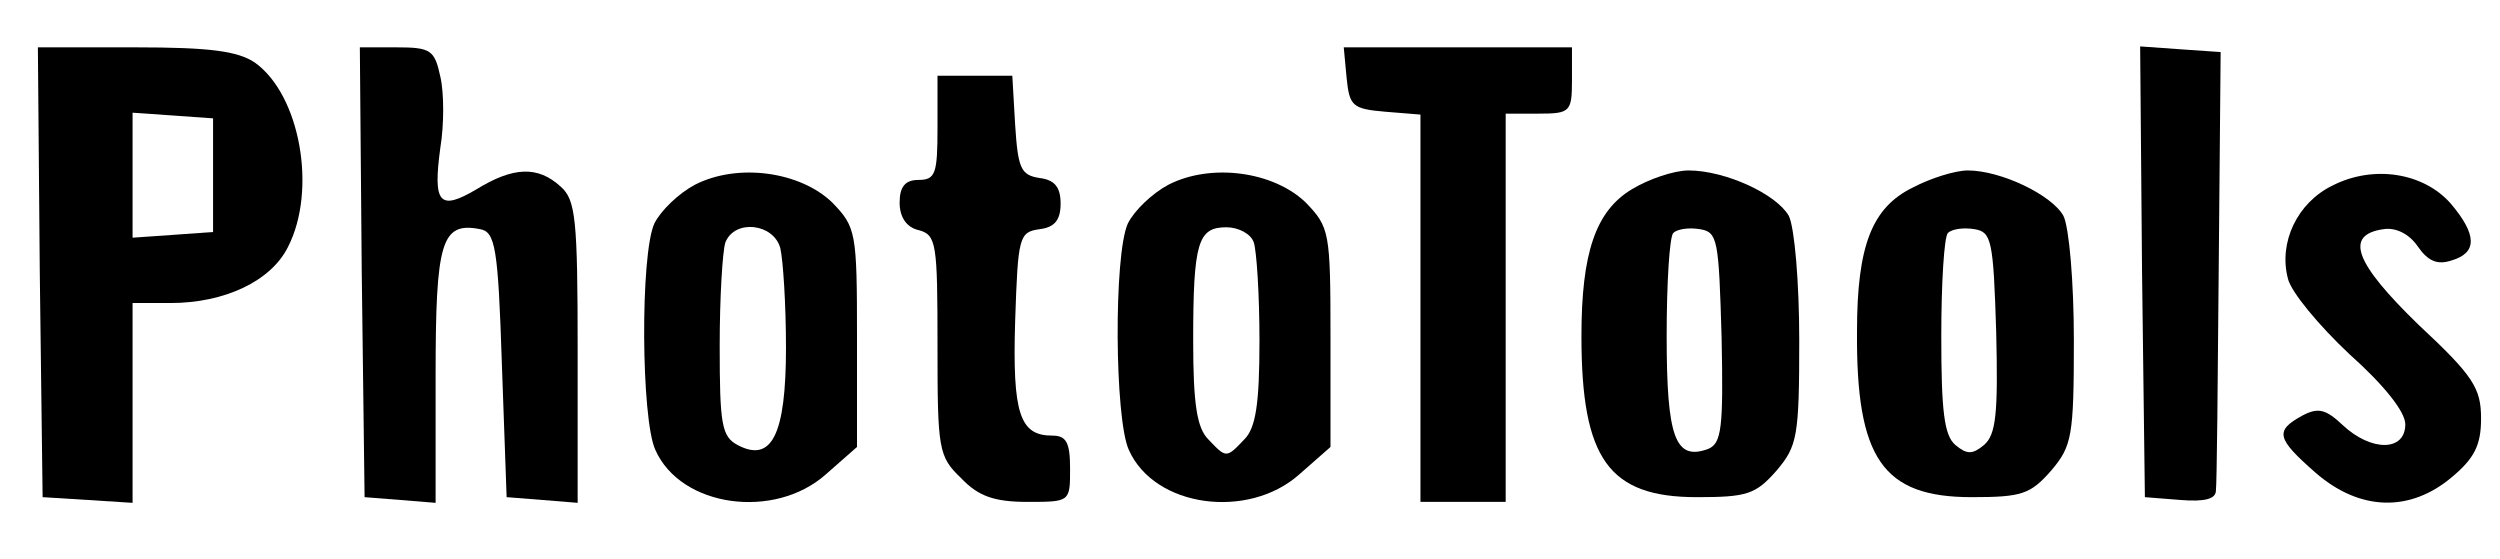 <?xml version="1.0" standalone="no"?>
<!DOCTYPE svg PUBLIC "-//W3C//DTD SVG 20010904//EN"
 "http://www.w3.org/TR/2001/REC-SVG-20010904/DTD/svg10.dtd">
<svg version="1.0" xmlns="http://www.w3.org/2000/svg"
 width="264pt" height="59pt" viewBox="0 0 264 59"
 preserveAspectRatio="xMidYMid meet">

<g transform="translate(0,59) scale(0.1,-0.1)"
fill="#000000" stroke="none">
<path d="M42 303 l3 -238 48 -3 47 -3 0 105 0 106 40 0 c57 0 106 23 124 59
31 60 13 161 -35 195 -18 12 -47 16 -126 16 l-103 0 2 -237z m183 102 l0 -60
-42 -3 -43 -3 0 66 0 66 43 -3 42 -3 0 -60z"/>
<path d="M382 303 l3 -238 38 -3 37 -3 0 134 c0 142 6 163 47 155 16 -3 19
-19 23 -143 l5 -140 38 -3 37 -3 0 159 c0 141 -2 161 -18 175 -24 22 -50 21
-89 -3 -39 -23 -46 -15 -38 44 4 24 4 58 0 75 -6 28 -10 31 -46 31 l-39 0 2
-237z"/>
<path d="M1422 508 c3 -30 6 -33 41 -36 l37 -3 0 -205 0 -204 45 0 45 0 0 205
0 205 35 0 c33 0 35 2 35 35 l0 35 -121 0 -120 0 3 -32z"/>
<path d="M2262 303 l3 -238 38 -3 c25 -2 37 1 37 10 1 7 2 114 3 238 l2 225
-43 3 -42 3 2 -238z"/>
<path d="M990 455 c0 -48 -2 -55 -20 -55 -14 0 -20 -7 -20 -24 0 -15 7 -26 20
-29 19 -5 20 -14 20 -122 0 -110 1 -117 25 -140 18 -19 35 -25 70 -25 45 0 45
0 45 35 0 28 -4 35 -19 35 -34 0 -42 23 -39 121 3 89 4 94 26 97 16 2 22 10
22 27 0 17 -6 25 -22 27 -20 3 -23 10 -26 56 l-3 52 -40 0 -39 0 0 -55z"/>
<path d="M734 395 c-17 -9 -36 -27 -43 -41 -15 -33 -14 -206 1 -239 27 -61
126 -74 180 -26 l33 29 0 116 c0 111 -1 116 -26 142 -34 33 -100 42 -145 19z
m90 -67 c3 -13 6 -60 6 -105 0 -92 -15 -122 -51 -103 -17 9 -19 22 -19 105 0
51 3 100 6 109 10 25 51 20 58 -6z"/>
<path d="M1234 395 c-17 -9 -36 -27 -43 -41 -15 -33 -14 -206 1 -239 27 -61
126 -74 180 -26 l33 29 0 116 c0 111 -1 116 -26 142 -34 33 -100 42 -145 19z
m90 -61 c3 -9 6 -55 6 -104 0 -67 -4 -92 -16 -104 -19 -20 -19 -20 -38 0 -12
12 -16 37 -16 104 0 104 5 120 35 120 13 0 26 -7 29 -16z"/>
<path d="M1723 390 c-38 -23 -53 -67 -53 -155 0 -130 29 -170 122 -170 53 0
62 3 84 28 22 26 24 36 24 138 0 61 -5 119 -11 131 -13 23 -67 48 -106 48 -15
0 -42 -9 -60 -20z m95 -156 c2 -96 0 -112 -14 -118 -35 -13 -44 12 -44 119 0
56 3 105 7 109 4 4 16 6 28 4 19 -3 20 -11 23 -114z"/>
<path d="M2020 392 c-43 -21 -59 -61 -59 -152 -1 -134 27 -175 121 -175 53 0
62 3 84 28 22 26 24 36 24 138 0 61 -5 119 -11 131 -12 22 -66 48 -101 48 -13
0 -39 -8 -58 -18z m88 -153 c2 -85 0 -108 -13 -119 -12 -10 -18 -10 -30 0 -12
10 -15 36 -15 115 0 56 3 105 7 109 4 4 16 6 28 4 18 -3 20 -11 23 -109z"/>
<path d="M2463 394 c-37 -18 -57 -60 -47 -98 3 -14 33 -50 65 -80 37 -33 59
-61 59 -74 0 -29 -36 -29 -66 -1 -18 17 -26 19 -43 10 -29 -16 -27 -24 14 -60
47 -41 100 -42 144 -5 24 20 31 34 31 62 0 32 -8 45 -66 99 -67 65 -79 95 -37
101 13 2 27 -5 36 -18 11 -16 21 -20 36 -15 27 8 27 27 -1 60 -29 33 -82 41
-125 19z"/>
</g>
</svg>
